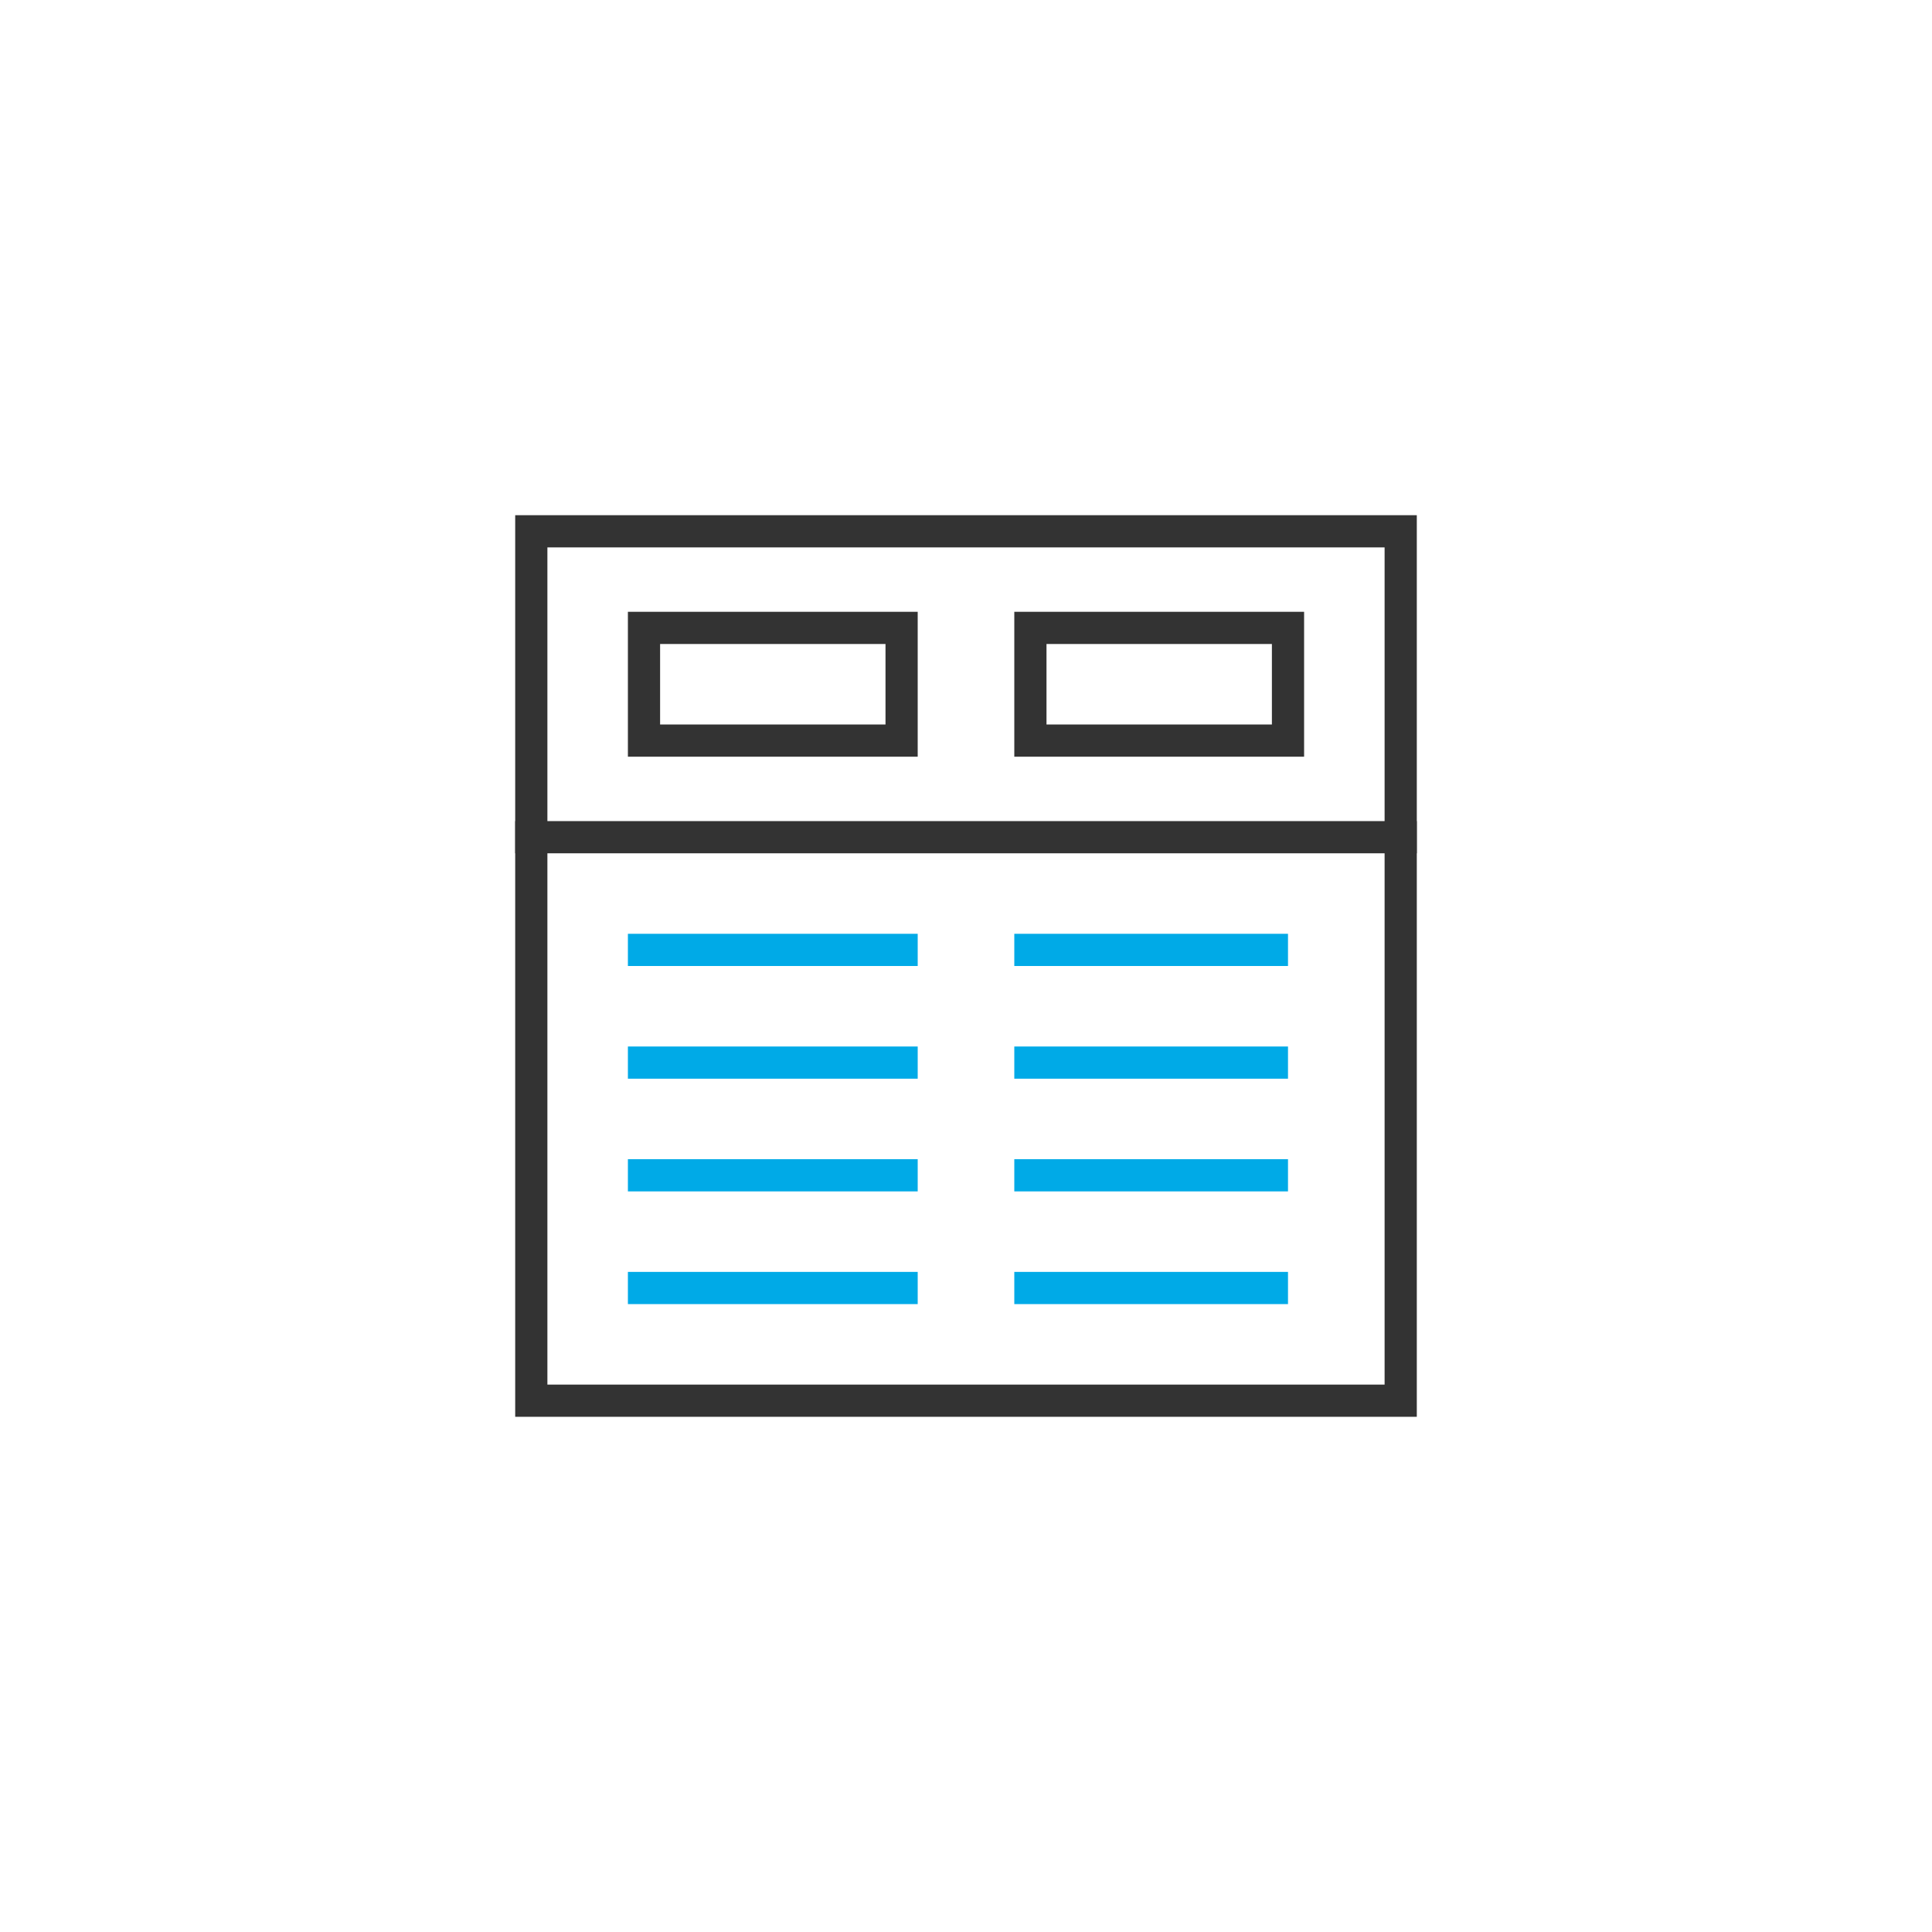 <?xml version="1.0" encoding="UTF-8"?>
<svg width="120px" height="120px" viewBox="0 0 120 120" version="1.1" xmlns="http://www.w3.org/2000/svg" xmlns:xlink="http://www.w3.org/1999/xlink">
    <!-- Generator: Sketch 64 (93537) - https://sketch.com -->
    <title>价值icon_01</title>
    <desc>Created with Sketch.</desc>
    <g id="首页" stroke="none" stroke-width="1" fill="none" fill-rule="evenodd">
        <g id="切图" transform="translate(-384, -76)">
            <g id="编组-2" transform="translate(384, 76)">
                <g id="编组-56">
                    <circle id="椭圆形" fill-opacity="0" fill="#FFFFFF" cx="60" cy="60" r="60"></circle>
                    <g id="data-table" transform="translate(33, 33)" stroke-linecap="square" stroke-width="2">
                        <rect id="矩形" stroke="#333333" x="0" y="0" width="54" height="54"></rect>
                        <line x1="7" y1="40" x2="23" y2="40" id="路径" stroke="#00AAE7"></line>
                        <line x1="31" y1="40" x2="46" y2="40" id="路径" stroke="#00AAE7"></line>
                        <line x1="7" y1="33" x2="23" y2="33" id="路径" stroke="#00AAE7"></line>
                        <line x1="31" y1="33" x2="46" y2="33" id="路径" stroke="#00AAE7"></line>
                        <line x1="7" y1="26" x2="23" y2="26" id="路径" stroke="#00AAE7"></line>
                        <line x1="31" y1="26" x2="46" y2="26" id="路径" stroke="#00AAE7"></line>
                        <line x1="7" y1="47" x2="23" y2="47" id="路径" stroke="#00AAE7"></line>
                        <line x1="31" y1="47" x2="46" y2="47" id="路径" stroke="#00AAE7"></line>
                        <rect id="矩形" stroke="#333333" x="7" y="6" width="16" height="7"></rect>
                        <rect id="矩形" stroke="#333333" x="31" y="6" width="16" height="7"></rect>
                        <line x1="0" y1="19" x2="54" y2="19" id="路径" stroke="#333333"></line>
                    </g>
                </g>
            </g>
        </g>
    </g>
</svg>